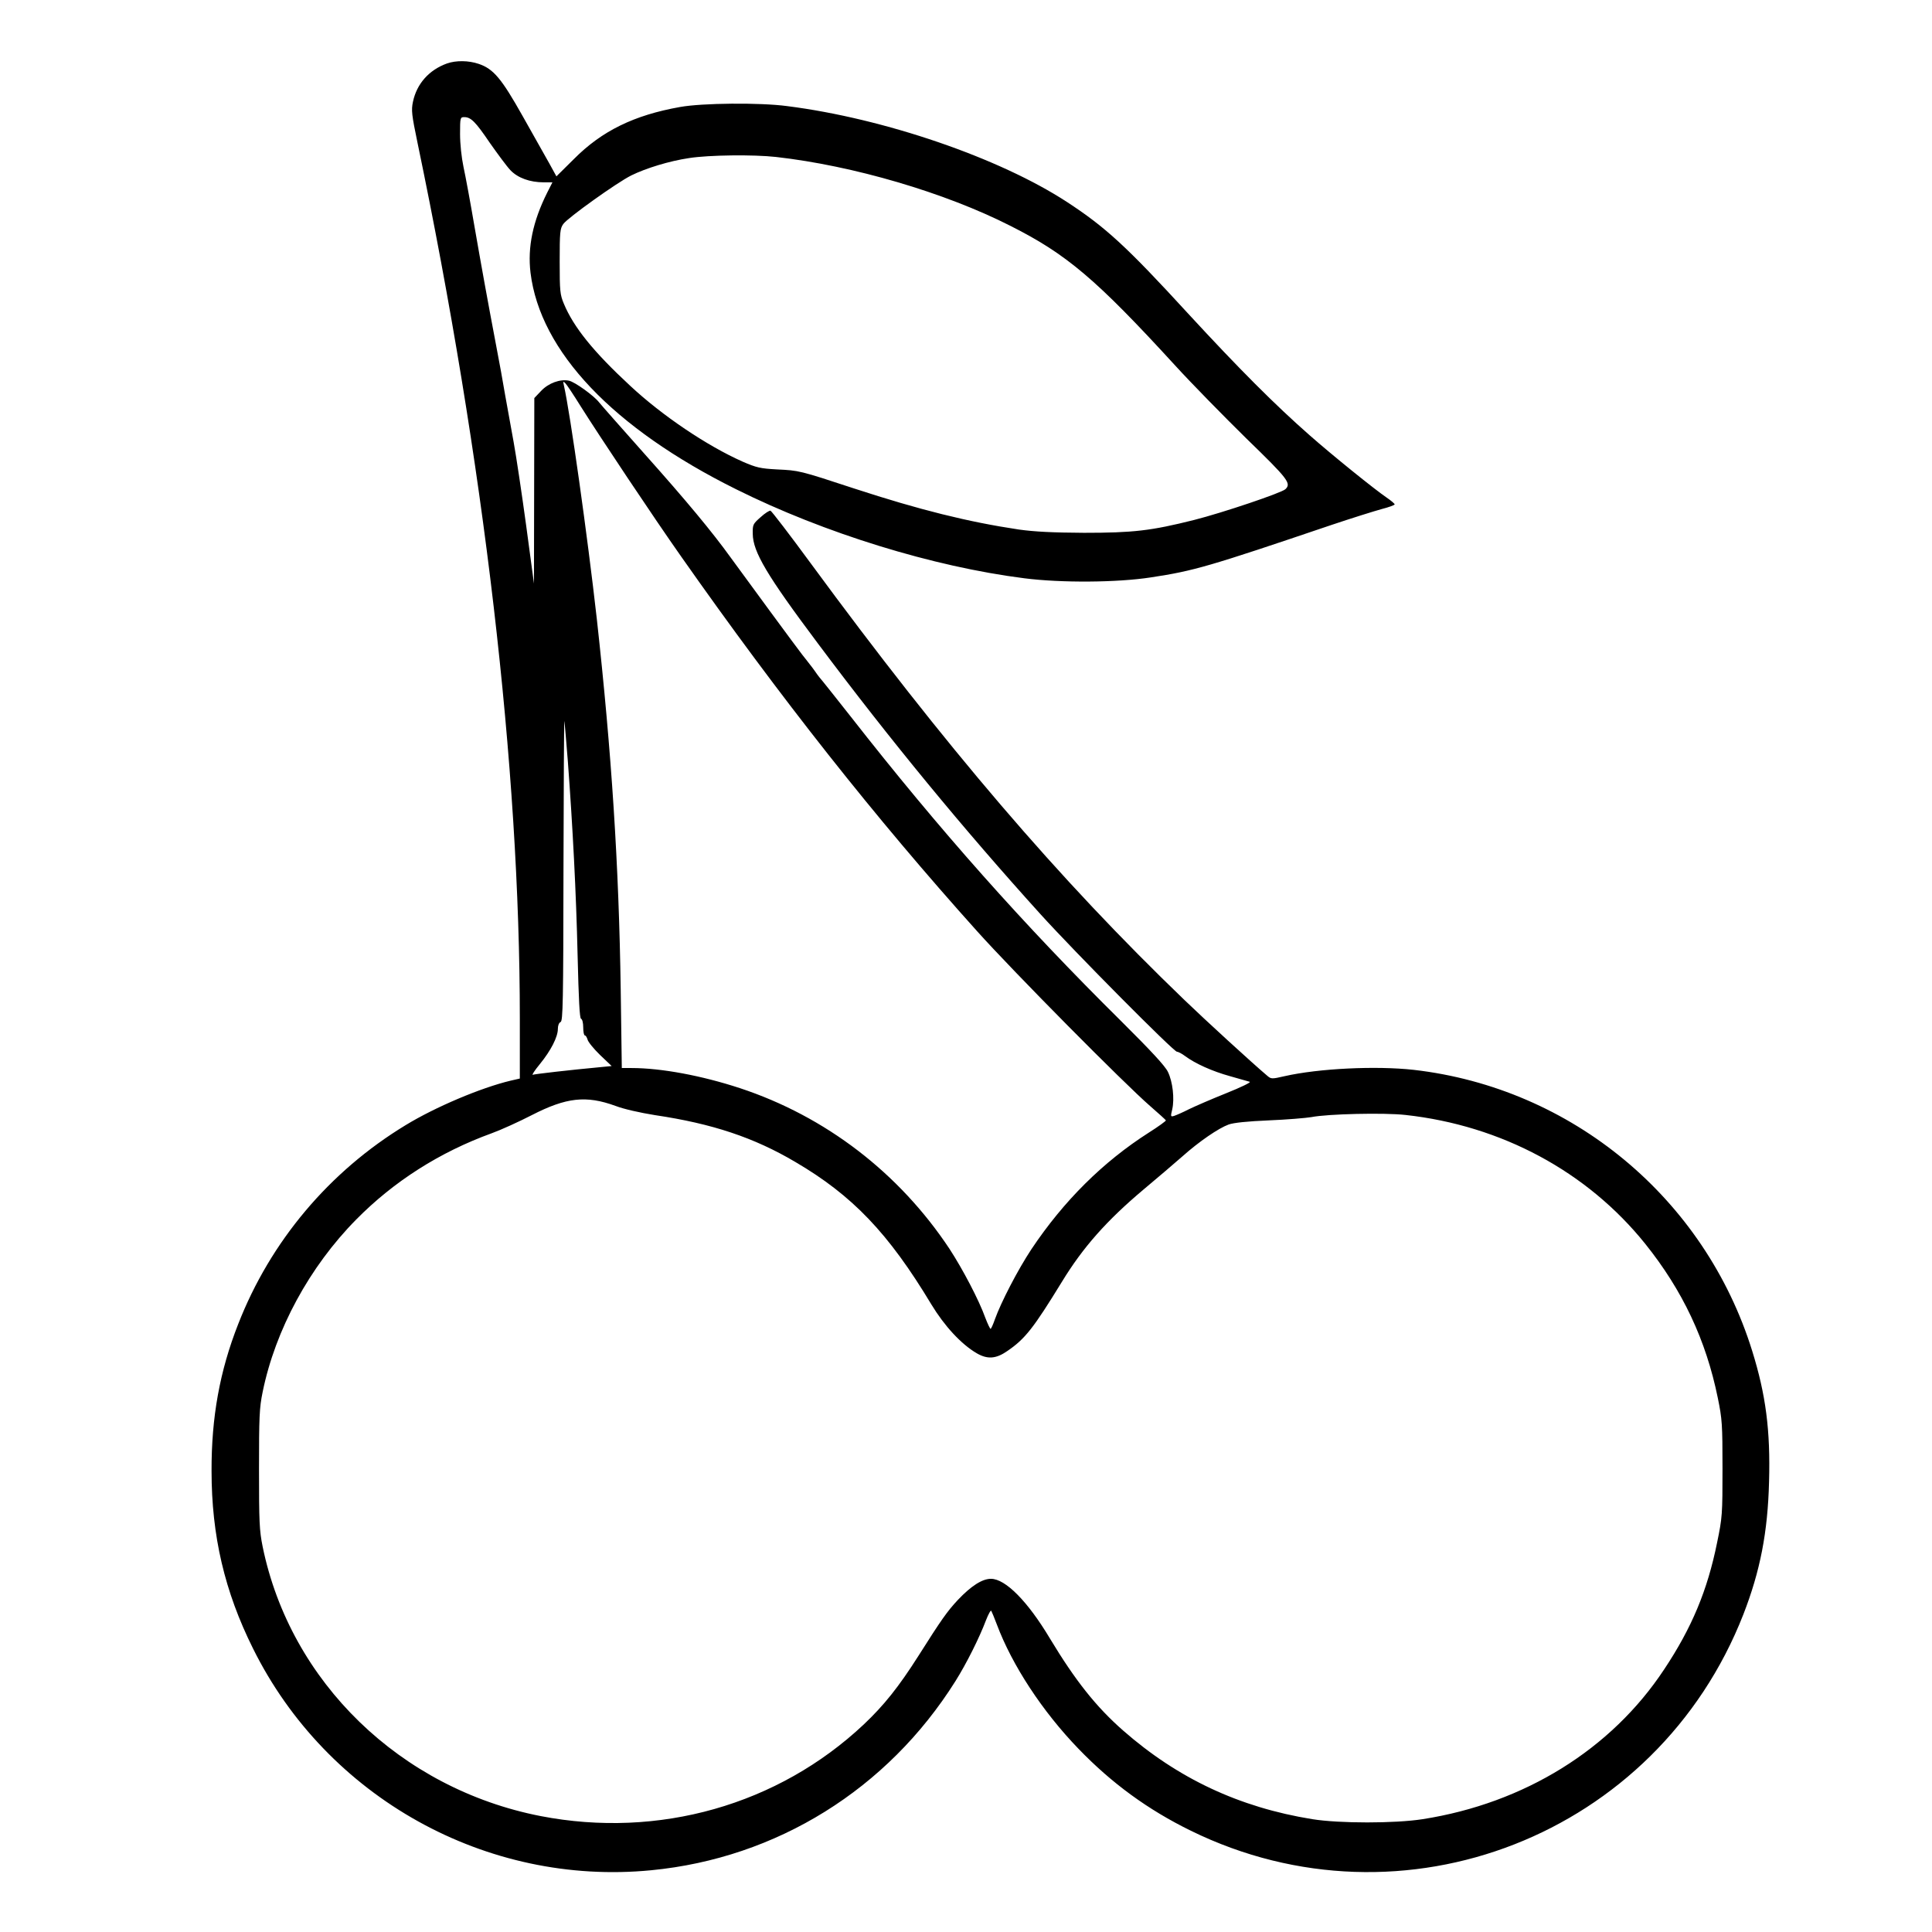 <?xml version="1.0" standalone="no"?>
<!DOCTYPE svg PUBLIC "-//W3C//DTD SVG 20010904//EN"
 "http://www.w3.org/TR/2001/REC-SVG-20010904/DTD/svg10.dtd">
<svg version="1.0" xmlns="http://www.w3.org/2000/svg"
 width="2048pt" height="2048pt" viewBox="0 0 2048 2048"
 preserveAspectRatio="xMidYMid meet">
<g transform="translate(0,2048) scale(0.192,-0.192)"
fill="#000000" stroke="none">
<path d="M2467 10316 c-99 -36 -166 -112 -187 -211 -10 -47 -7 -72 25 -226
368 -1766 565 -3450 565 -4836 l0 -331 -52 -12 c-163 -39 -414 -145 -578 -245
-422 -256 -747 -642 -925 -1099 -102 -259 -148 -515 -147 -811 0 -357 72 -665
229 -980 408 -823 1289 -1313 2199 -1224 692 67 1304 447 1679 1044 61 97 132
239 169 337 13 33 26 57 29 51 3 -5 17 -39 31 -76 84 -224 251 -479 450 -685
184 -191 384 -337 621 -453 1171 -574 2573 -25 3050 1194 93 239 135 454 142
733 8 284 -18 481 -93 722 -262 843 -996 1452 -1869 1552 -208 23 -524 8 -713
-35 -70 -16 -74 -16 -95 2 -83 70 -345 310 -457 418 -696 669 -1321 1400
-2065 2413 -115 157 -215 287 -221 289 -6 2 -31 -14 -55 -36 -42 -37 -44 -41
-43 -92 1 -99 78 -229 359 -604 401 -536 802 -1023 1229 -1495 191 -211 736
-760 754 -760 7 0 28 -11 45 -24 55 -41 150 -84 248 -111 52 -15 101 -29 109
-31 8 -3 -50 -31 -130 -63 -80 -32 -172 -72 -205 -88 -33 -17 -70 -33 -82 -37
-20 -6 -21 -5 -11 36 13 58 3 152 -24 207 -15 32 -93 116 -259 281 -537 531
-1003 1055 -1491 1679 -89 113 -167 211 -173 217 -5 6 -17 22 -25 34 -8 12
-22 30 -30 40 -8 11 -26 33 -40 51 -27 34 -320 433 -397 539 -100 139 -247
316 -473 569 -129 145 -243 274 -253 287 -28 36 -133 112 -166 119 -48 10
-112 -13 -153 -56 l-38 -40 -1 -512 -1 -512 -43 320 c-24 176 -55 383 -69 460
-14 77 -35 194 -47 260 -11 66 -33 188 -49 270 -50 264 -79 424 -121 665 -22
129 -49 275 -60 325 -11 52 -19 127 -19 182 0 90 1 93 23 93 37 0 62 -25 142
-143 43 -61 93 -129 113 -150 41 -43 108 -67 184 -67 l48 0 -29 -57 c-79 -158
-109 -301 -92 -442 53 -434 455 -858 1136 -1196 486 -242 1086 -427 1590 -491
203 -26 514 -24 700 5 237 36 316 59 995 289 113 38 238 77 278 88 39 10 72
22 72 26 0 4 -20 21 -45 38 -70 48 -299 233 -425 344 -190 167 -388 365 -670
671 -341 372 -457 478 -670 617 -371 242 -1007 461 -1545 529 -150 20 -468 17
-590 -5 -254 -45 -432 -132 -586 -287 l-97 -96 -39 71 c-22 39 -88 157 -147
261 -117 208 -161 261 -243 289 -56 19 -125 20 -176 2z m1818 -516 c425 -48
931 -196 1295 -381 309 -156 471 -293 907 -769 93 -102 272 -284 396 -406 230
-223 247 -246 214 -278 -20 -20 -346 -130 -504 -170 -239 -60 -337 -71 -608
-71 -174 1 -272 6 -359 18 -281 42 -550 109 -908 226 -307 101 -306 100 -429
106 -91 5 -113 10 -189 43 -196 87 -443 253 -621 419 -202 187 -312 323 -366
453 -21 50 -23 70 -23 233 0 162 2 182 20 207 24 34 295 228 375 268 81 40
211 80 320 96 108 17 355 20 480 6z m-1080 -1375 c105 -167 405 -617 555 -830
552 -786 1071 -1442 1635 -2070 201 -224 813 -842 955 -965 47 -41 86 -76 87
-79 1 -3 -41 -34 -95 -68 -252 -161 -469 -376 -648 -644 -74 -112 -167 -291
-201 -386 -10 -29 -21 -53 -24 -53 -3 0 -16 27 -29 61 -35 98 -125 269 -198
381 -278 419 -684 731 -1157 887 -210 69 -434 111 -598 111 l-54 0 -6 433
c-10 686 -50 1305 -132 2047 -51 454 -147 1138 -182 1290 -5 22 -4 23 9 10 8
-8 45 -64 83 -125z m-70 -1960 c27 -364 46 -725 54 -1074 6 -245 11 -346 19
-349 7 -2 12 -23 12 -48 0 -24 4 -44 9 -44 5 0 11 -10 15 -23 3 -13 34 -51 69
-85 l64 -61 -51 -5 c-184 -17 -371 -39 -384 -43 -8 -4 9 23 38 58 62 76 100
151 100 195 0 19 6 34 15 38 13 5 15 109 16 843 1 461 3 829 5 818 2 -11 10
-110 19 -220z m263 -1904 c47 -18 137 -38 218 -51 317 -47 547 -124 774 -258
316 -185 515 -393 752 -787 72 -119 165 -220 251 -270 59 -34 106 -31 169 13
98 67 144 126 301 382 116 190 246 337 449 508 79 66 176 149 217 185 92 82
199 155 254 175 27 10 104 18 222 23 99 4 205 13 235 18 90 18 403 25 519 12
531 -58 1004 -313 1324 -711 207 -258 336 -532 401 -851 24 -117 26 -146 26
-390 0 -253 -1 -270 -30 -410 -53 -262 -139 -469 -292 -699 -292 -442 -772
-739 -1333 -827 -153 -24 -461 -24 -610 0 -403 65 -743 225 -1045 490 -149
131 -263 275 -403 507 -123 206 -246 330 -326 330 -48 0 -109 -39 -182 -116
-60 -64 -92 -110 -218 -309 -110 -173 -191 -274 -302 -379 -473 -445 -1133
-632 -1784 -506 -774 151 -1382 740 -1535 1488 -18 89 -20 137 -20 427 0 288
2 339 20 426 70 344 259 692 517 953 207 210 461 372 748 476 50 18 149 63
221 100 191 98 300 110 462 51z"/>
</g>
</svg>
